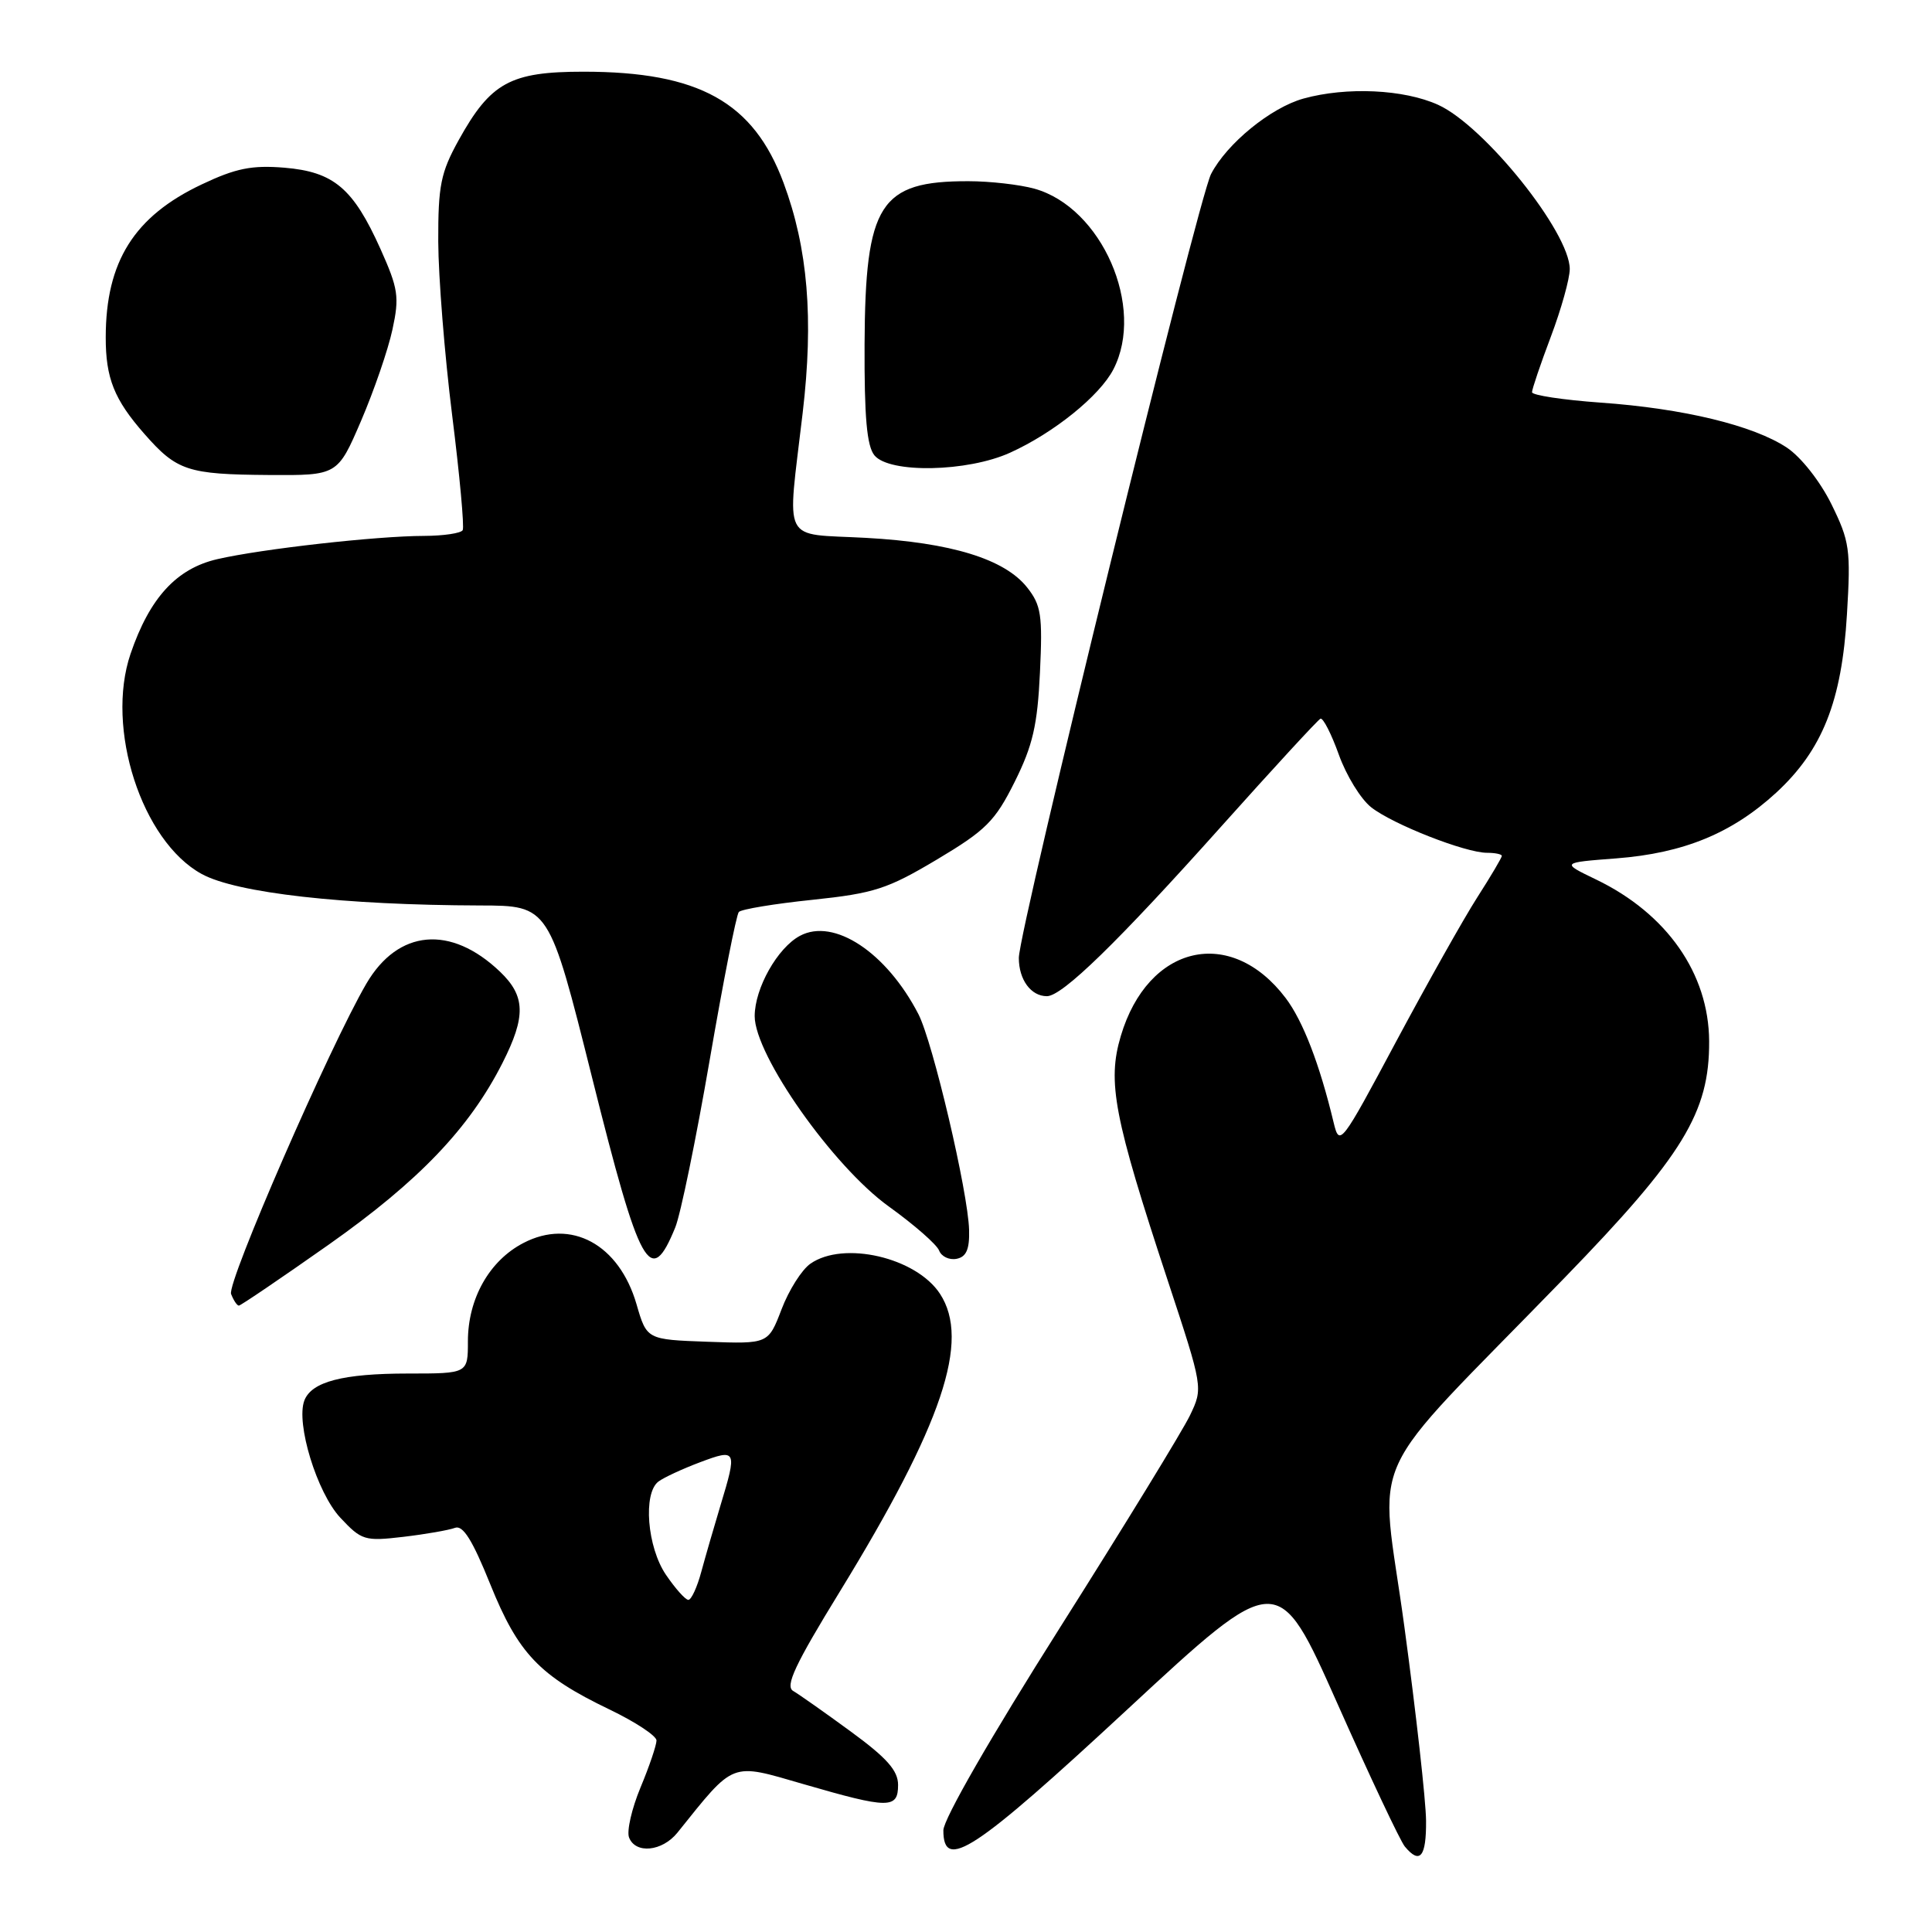 <?xml version="1.0" encoding="UTF-8" standalone="no"?>
<!DOCTYPE svg PUBLIC "-//W3C//DTD SVG 1.1//EN" "http://www.w3.org/Graphics/SVG/1.1/DTD/svg11.dtd" >
<svg xmlns="http://www.w3.org/2000/svg" xmlns:xlink="http://www.w3.org/1999/xlink" version="1.1" viewBox="0 0 256 256">
 <g >
 <path fill="currentColor"
d=" M 188.96 241.25 C 188.94 238.64 187.65 227.05 186.08 215.50 C 182.83 191.50 180.18 197.27 207.29 169.34 C 223.03 153.12 226.52 147.41 226.47 137.96 C 226.42 129.00 220.87 121.06 211.49 116.54 C 206.84 114.30 206.84 114.30 214.17 113.74 C 223.10 113.05 229.51 110.41 235.36 105.03 C 241.48 99.38 244.05 92.92 244.73 81.41 C 245.25 72.80 245.09 71.72 242.67 66.80 C 241.18 63.78 238.64 60.56 236.78 59.32 C 232.34 56.37 223.05 54.12 212.09 53.35 C 207.09 52.99 203.00 52.37 203.00 51.97 C 203.00 51.57 204.12 48.25 205.50 44.60 C 206.88 40.94 208.00 36.92 208.00 35.65 C 208.00 30.79 196.68 16.67 190.56 13.89 C 186.02 11.83 178.43 11.48 172.72 13.06 C 168.39 14.26 162.56 19.02 160.47 23.06 C 158.73 26.43 135.00 123.19 135.00 126.93 C 135.00 129.81 136.60 132.00 138.72 132.00 C 140.76 132.00 148.09 124.86 161.83 109.50 C 168.72 101.80 174.63 95.38 174.97 95.23 C 175.31 95.09 176.41 97.23 177.40 99.99 C 178.39 102.76 180.32 105.90 181.69 106.97 C 184.56 109.23 194.16 113.00 197.04 113.00 C 198.12 113.00 199.00 113.19 199.00 113.41 C 199.00 113.64 197.54 116.11 195.75 118.90 C 193.96 121.69 189.13 130.29 185.00 138.00 C 177.69 151.69 177.49 151.95 176.72 148.77 C 174.86 141.00 172.65 135.28 170.36 132.25 C 163.08 122.63 152.11 125.16 148.51 137.28 C 146.70 143.37 147.59 148.03 154.74 169.70 C 159.42 183.90 159.42 183.90 157.68 187.54 C 156.73 189.53 148.99 202.17 140.48 215.62 C 131.30 230.12 125.00 241.07 125.00 242.53 C 125.00 248.02 129.06 245.35 149.42 226.47 C 169.33 208.01 169.33 208.01 177.19 225.68 C 181.51 235.40 185.54 243.95 186.15 244.68 C 188.15 247.09 189.00 246.05 188.96 241.25 Z  M 89.76 242.84 C 97.42 233.30 96.71 233.58 106.48 236.41 C 117.78 239.69 119.00 239.70 119.00 236.51 C 119.00 234.61 117.52 232.94 112.75 229.45 C 109.31 226.93 105.87 224.51 105.10 224.06 C 104.00 223.43 105.34 220.57 111.29 210.88 C 124.89 188.69 128.61 177.63 124.55 171.43 C 121.39 166.61 111.76 164.38 107.38 167.45 C 106.24 168.24 104.52 170.96 103.56 173.49 C 101.80 178.08 101.80 178.08 93.75 177.79 C 85.70 177.50 85.70 177.50 84.34 172.81 C 82.03 164.87 75.66 161.42 69.36 164.70 C 64.84 167.04 62.00 172.08 62.00 177.73 C 62.00 182.00 62.00 182.00 54.07 182.00 C 45.43 182.00 41.29 183.08 40.33 185.57 C 39.18 188.58 42.00 197.79 45.09 201.10 C 47.91 204.11 48.32 204.24 53.44 203.64 C 56.41 203.29 59.48 202.75 60.28 202.45 C 61.34 202.04 62.60 204.06 64.97 209.94 C 68.67 219.11 71.47 222.05 80.75 226.51 C 84.17 228.15 86.98 230.00 86.99 230.62 C 86.99 231.23 86.05 234.03 84.88 236.83 C 83.71 239.64 83.03 242.62 83.35 243.47 C 84.20 245.69 87.74 245.34 89.76 242.84 Z  M 43.56 164.92 C 55.50 156.50 62.19 149.51 66.58 140.85 C 69.71 134.67 69.63 131.98 66.25 128.75 C 59.72 122.52 52.76 123.14 48.55 130.33 C 43.72 138.59 30.05 169.96 30.62 171.46 C 30.95 172.31 31.41 173.00 31.65 173.00 C 31.89 173.00 37.25 169.36 43.56 164.92 Z  M 89.48 162.63 C 90.18 160.91 92.23 150.95 94.03 140.50 C 95.83 130.05 97.57 121.20 97.90 120.84 C 98.23 120.48 102.62 119.75 107.65 119.23 C 115.83 118.37 117.59 117.80 124.15 113.89 C 130.64 110.02 131.85 108.81 134.45 103.60 C 136.85 98.78 137.47 96.10 137.80 89.10 C 138.16 81.51 137.96 80.19 136.10 77.84 C 133.12 74.07 126.02 71.89 114.75 71.27 C 103.39 70.64 104.29 72.42 106.36 54.70 C 107.83 42.22 107.05 32.91 103.83 24.24 C 99.85 13.52 92.61 9.50 77.32 9.50 C 67.62 9.50 65.01 10.93 60.77 18.58 C 58.40 22.87 58.05 24.59 58.07 32.00 C 58.09 36.67 58.91 47.02 59.91 55.00 C 60.91 62.98 61.54 69.84 61.31 70.25 C 61.07 70.66 58.77 71.00 56.19 71.01 C 49.92 71.02 34.64 72.74 28.80 74.09 C 23.38 75.34 19.83 79.22 17.30 86.63 C 13.94 96.49 18.78 111.46 26.73 115.81 C 31.33 118.33 45.52 119.93 63.63 119.98 C 72.75 120.00 72.75 120.00 78.44 142.73 C 84.83 168.28 86.18 170.72 89.48 162.63 Z  M 128.41 162.98 C 128.28 157.97 123.60 138.06 121.69 134.37 C 117.46 126.19 110.50 121.59 106.00 124.00 C 103.02 125.59 100.01 130.94 100.00 134.64 C 100.00 139.82 110.39 154.57 117.79 159.88 C 121.14 162.29 124.14 164.91 124.44 165.71 C 124.75 166.50 125.78 166.99 126.75 166.80 C 128.04 166.55 128.48 165.54 128.41 162.98 Z  M 47.85 55.75 C 49.56 51.76 51.43 46.33 52.00 43.67 C 52.94 39.34 52.77 38.25 50.42 33.00 C 46.80 24.94 44.23 22.77 37.68 22.22 C 33.37 21.87 31.25 22.29 26.72 24.44 C 17.78 28.67 14.02 34.66 14.01 44.68 C 14.00 50.11 15.13 52.94 19.13 57.49 C 23.43 62.39 24.86 62.86 35.61 62.94 C 44.73 63.00 44.73 63.00 47.85 55.75 Z  M 133.85 59.98 C 139.64 57.36 145.72 52.45 147.53 48.94 C 151.78 40.72 145.99 27.48 137.06 25.00 C 135.10 24.46 131.17 24.01 128.32 24.01 C 116.57 23.99 114.65 27.00 114.56 45.59 C 114.52 55.28 114.86 59.11 115.87 60.34 C 117.86 62.75 128.20 62.55 133.85 59.98 Z  M 88.25 208.68 C 85.75 205.02 85.18 197.86 87.25 196.31 C 87.94 195.79 90.41 194.64 92.75 193.76 C 97.62 191.93 97.70 192.11 95.46 199.50 C 94.63 202.25 93.49 206.19 92.93 208.25 C 92.38 210.31 91.60 212.00 91.21 211.99 C 90.82 211.99 89.49 210.50 88.25 208.68 Z "/>
</g>
</svg>